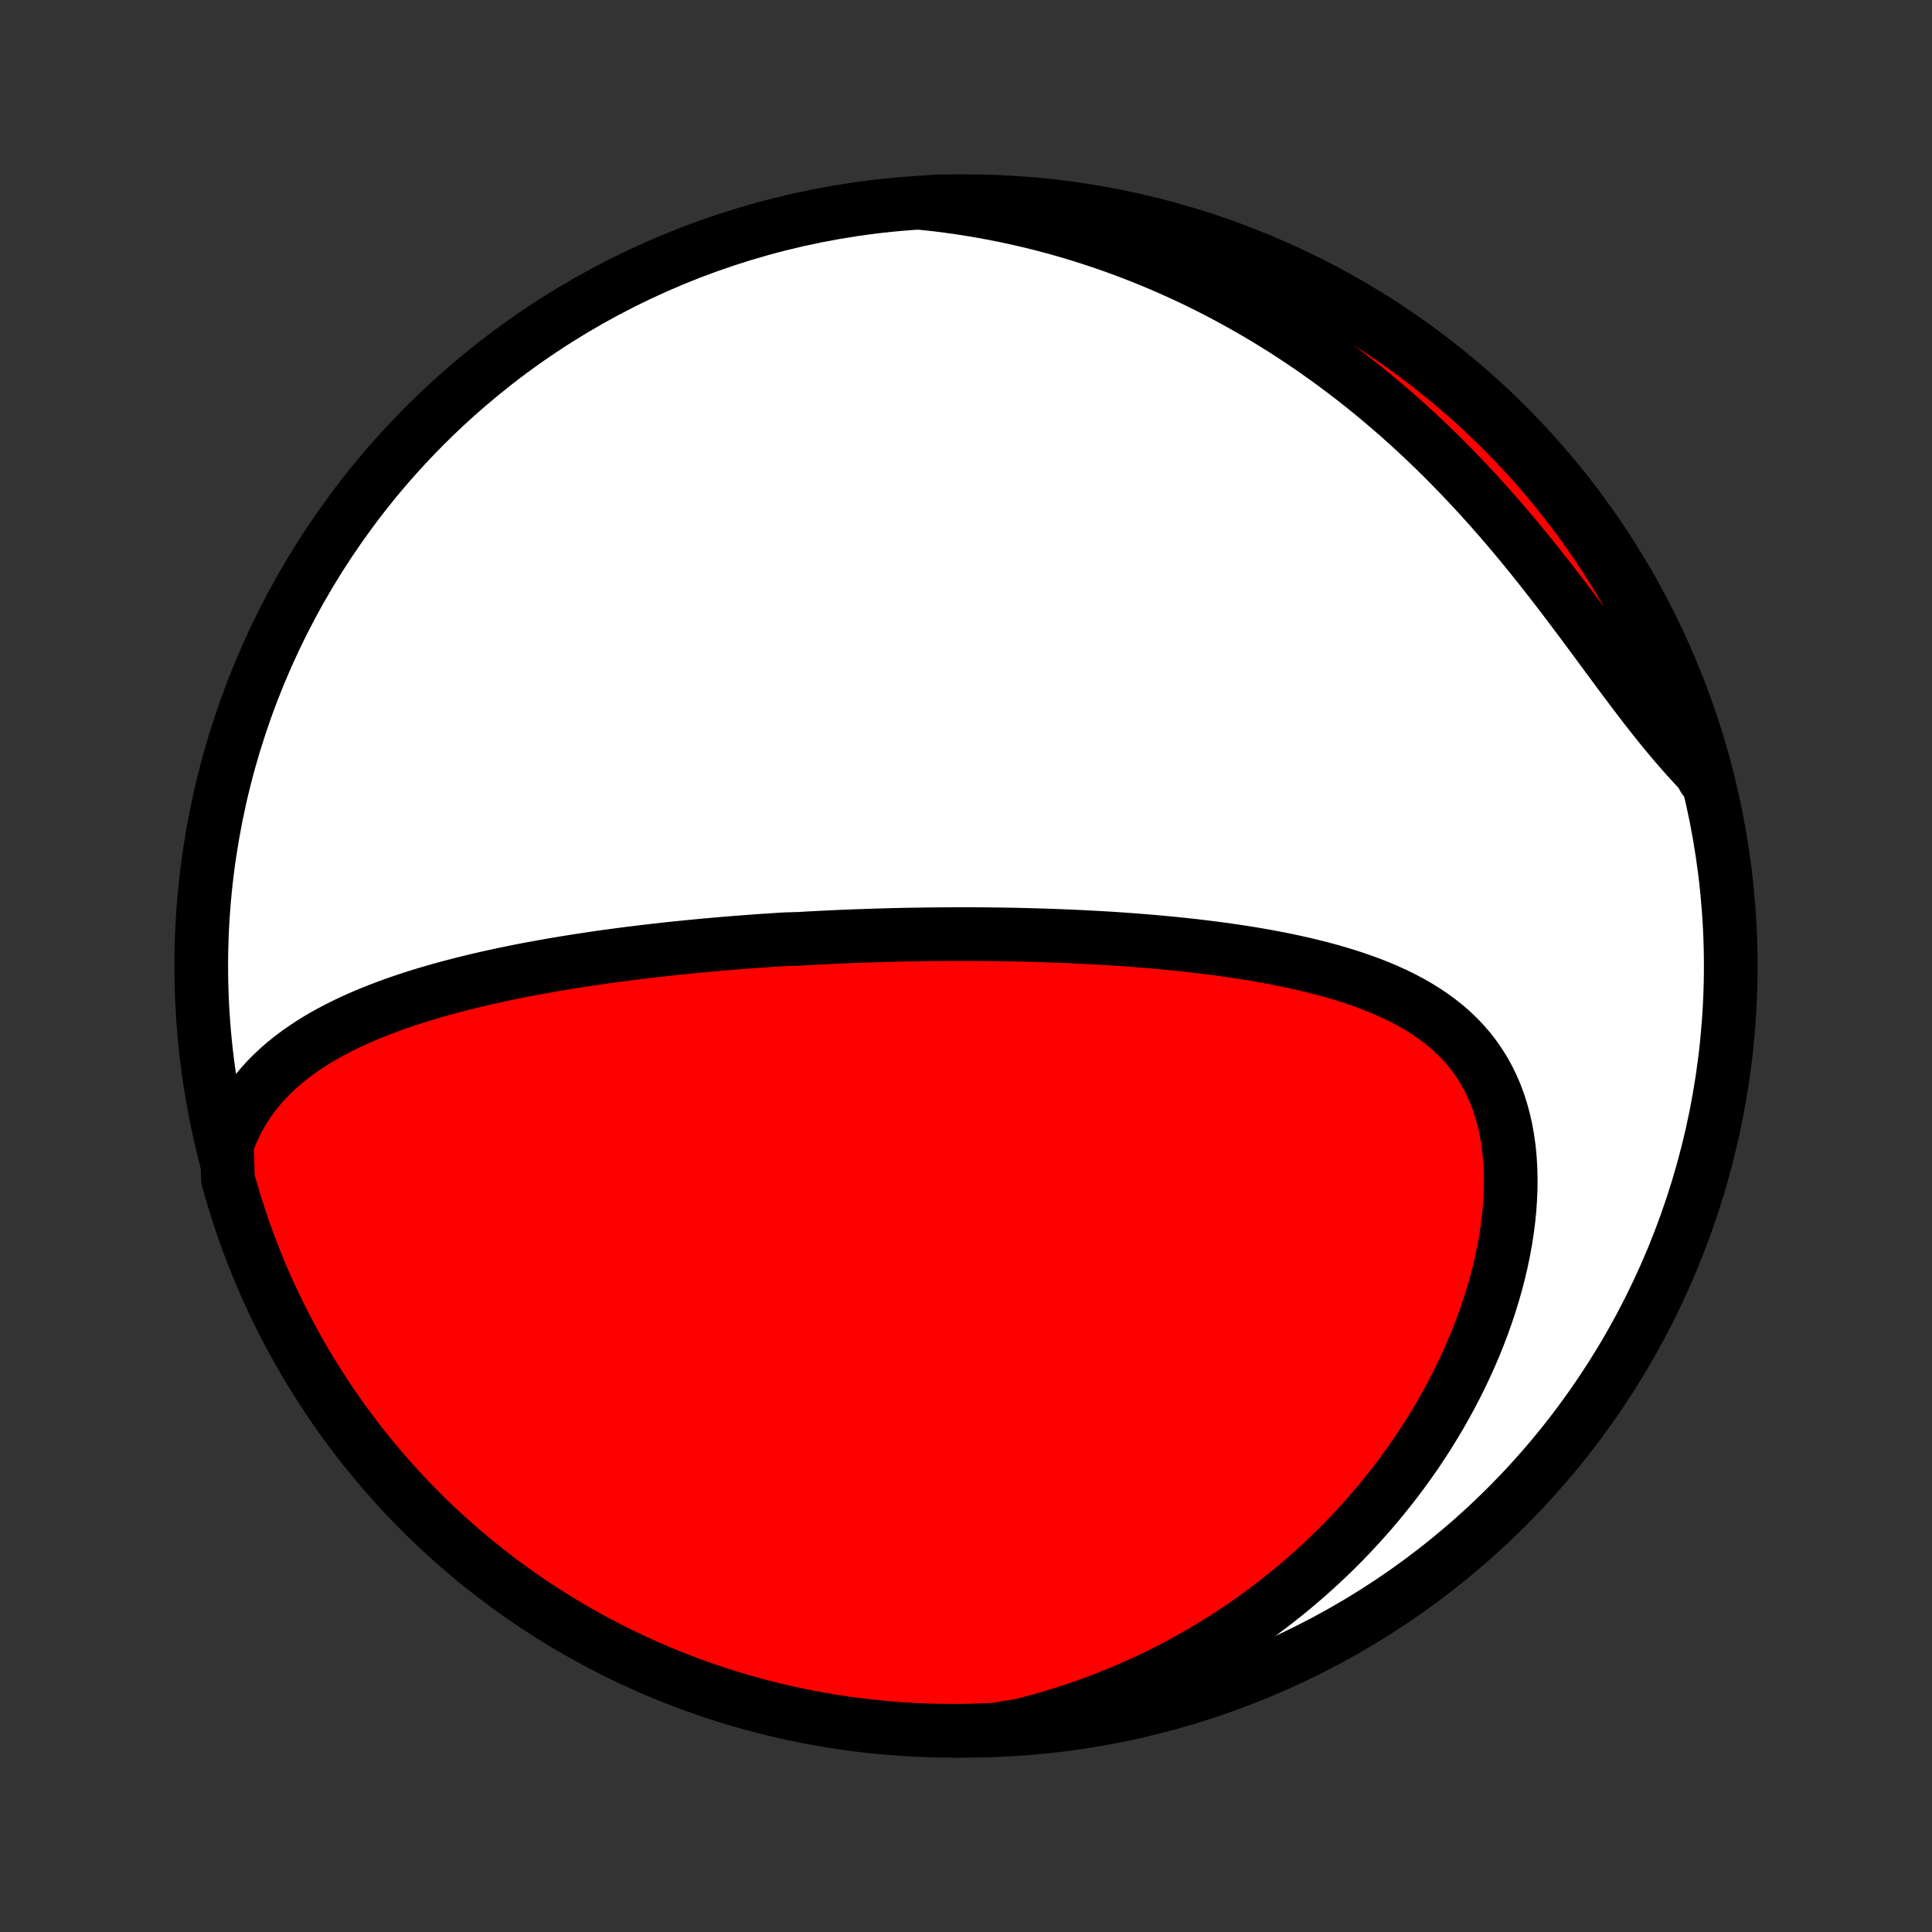 <?xml version="1.0" encoding="utf-8" standalone="no"?>
<!DOCTYPE svg PUBLIC "-//W3C//DTD SVG 1.1//EN"
  "http://www.w3.org/Graphics/SVG/1.1/DTD/svg11.dtd">
<!-- Created with matplotlib (http://matplotlib.org/) -->
<svg height="72pt" version="1.1" viewBox="0 0 72 72" width="72pt" xmlns="http://www.w3.org/2000/svg" xmlns:xlink="http://www.w3.org/1999/xlink">
 <rect x="0" y="0" width="72" height="72" fill="#333333" stroke="none"/>
 <defs>
  <style type="text/css">
*{stroke-linecap:butt;stroke-linejoin:round;}
  </style>
 </defs>
 <g id="figure_1">
  <g id="patch_1">
   <path d="
M0 72
L72 72
L72 0
L0 0
z
" style="fill:none;"/>
  </g>
  <g id="axes_1">
   <g id="PatchCollection_1">
    <defs>
     <path d="
M36 -7.5
C43.558 -7.5 50.808 -10.503 56.153 -15.848
C61.497 -21.192 64.5 -28.442 64.5 -36
C64.5 -43.558 61.497 -50.808 56.153 -56.153
C50.808 -61.497 43.558 -64.5 36 -64.5
C28.442 -64.5 21.192 -61.497 15.848 -56.153
C10.503 -50.808 7.5 -43.558 7.5 -36
C7.5 -28.442 10.503 -21.192 15.848 -15.848
C21.192 -10.503 28.442 -7.5 36 -7.5
z
" id="C0_0_a811fe30f3"/>
     <path d="
M8.456 -29.334
L8.576 -29.655
L8.709 -29.962
L8.854 -30.257
L9.011 -30.539
L9.179 -30.809
L9.357 -31.067
L9.545 -31.314
L9.741 -31.55
L9.946 -31.775
L10.159 -31.99
L10.378 -32.195
L10.604 -32.392
L10.836 -32.579
L11.074 -32.758
L11.316 -32.929
L11.563 -33.093
L11.815 -33.25
L12.069 -33.4
L12.328 -33.543
L12.589 -33.68
L12.852 -33.812
L13.118 -33.938
L13.387 -34.059
L13.657 -34.176
L13.928 -34.287
L14.201 -34.395
L14.475 -34.498
L14.749 -34.597
L15.025 -34.692
L15.301 -34.784
L15.578 -34.872
L15.854 -34.957
L16.131 -35.039
L16.408 -35.118
L16.684 -35.194
L16.961 -35.267
L17.237 -35.338
L17.513 -35.407
L17.788 -35.473
L18.063 -35.537
L18.337 -35.599
L18.611 -35.658
L18.884 -35.716
L19.157 -35.772
L19.428 -35.826
L19.699 -35.878
L19.969 -35.928
L20.239 -35.977
L20.507 -36.025
L20.775 -36.071
L21.042 -36.115
L21.308 -36.158
L21.573 -36.2
L21.838 -36.24
L22.102 -36.28
L22.365 -36.318
L22.627 -36.355
L22.889 -36.39
L23.149 -36.425
L23.41 -36.459
L23.669 -36.491
L23.928 -36.523
L24.186 -36.553
L24.444 -36.583
L24.701 -36.612
L24.957 -36.64
L25.213 -36.667
L25.469 -36.693
L25.724 -36.718
L25.979 -36.743
L26.233 -36.767
L26.487 -36.79
L26.741 -36.812
L26.995 -36.834
L27.248 -36.855
L27.501 -36.875
L27.755 -36.895
L28.008 -36.914
L28.261 -36.932
L28.514 -36.95
L28.767 -36.966
L29.02 -36.983
L29.273 -36.998
L29.781 -37.013
L30.035 -37.028
L30.289 -37.041
L30.544 -37.055
L30.799 -37.067
L31.055 -37.079
L31.311 -37.091
L31.567 -37.101
L31.825 -37.112
L32.083 -37.121
L32.341 -37.13
L32.601 -37.138
L32.861 -37.146
L33.122 -37.153
L33.384 -37.16
L33.646 -37.166
L33.91 -37.171
L34.175 -37.175
L34.441 -37.179
L34.708 -37.183
L34.976 -37.185
L35.245 -37.187
L35.516 -37.188
L35.787 -37.189
L36.06 -37.189
L36.335 -37.188
L36.611 -37.186
L36.888 -37.183
L37.167 -37.18
L37.447 -37.176
L37.729 -37.171
L38.012 -37.165
L38.297 -37.158
L38.584 -37.15
L38.872 -37.142
L39.162 -37.132
L39.453 -37.121
L39.747 -37.109
L40.042 -37.096
L40.339 -37.082
L40.637 -37.067
L40.937 -37.05
L41.239 -37.033
L41.543 -37.014
L41.849 -36.993
L42.156 -36.971
L42.465 -36.947
L42.775 -36.922
L43.087 -36.895
L43.401 -36.866
L43.716 -36.836
L44.033 -36.803
L44.351 -36.769
L44.67 -36.732
L44.991 -36.693
L45.313 -36.652
L45.636 -36.609
L45.959 -36.562
L46.284 -36.513
L46.609 -36.462
L46.934 -36.407
L47.26 -36.349
L47.586 -36.287
L47.911 -36.222
L48.236 -36.154
L48.561 -36.081
L48.884 -36.004
L49.207 -35.923
L49.528 -35.837
L49.846 -35.746
L50.163 -35.65
L50.477 -35.548
L50.788 -35.441
L51.096 -35.327
L51.4 -35.207
L51.699 -35.08
L51.994 -34.946
L52.283 -34.804
L52.566 -34.654
L52.843 -34.496
L53.113 -34.329
L53.375 -34.153
L53.629 -33.968
L53.875 -33.772
L54.111 -33.567
L54.337 -33.351
L54.552 -33.124
L54.757 -32.887
L54.95 -32.638
L55.131 -32.379
L55.3 -32.108
L55.457 -31.827
L55.6 -31.535
L55.731 -31.232
L55.848 -30.919
L55.951 -30.596
L56.041 -30.264
L56.118 -29.922
L56.181 -29.573
L56.231 -29.216
L56.267 -28.852
L56.29 -28.481
L56.3 -28.105
L56.298 -27.723
L56.283 -27.338
L56.256 -26.948
L56.218 -26.556
L56.167 -26.161
L56.106 -25.765
L56.033 -25.368
L55.95 -24.97
L55.857 -24.572
L55.754 -24.175
L55.641 -23.779
L55.519 -23.384
L55.388 -22.992
L55.249 -22.602
L55.101 -22.214
L54.946 -21.83
L54.783 -21.449
L54.612 -21.071
L54.435 -20.698
L54.251 -20.329
L54.06 -19.964
L53.863 -19.603
L53.661 -19.247
L53.452 -18.897
L53.239 -18.551
L53.02 -18.21
L52.796 -17.874
L52.567 -17.544
L52.334 -17.219
L52.097 -16.899
L51.855 -16.585
L51.609 -16.277
L51.36 -15.973
L51.107 -15.676
L50.851 -15.384
L50.591 -15.097
L50.328 -14.816
L50.063 -14.54
L49.794 -14.27
L49.522 -14.005
L49.248 -13.746
L48.971 -13.492
L48.692 -13.244
L48.41 -13.001
L48.127 -12.763
L47.84 -12.53
L47.552 -12.302
L47.262 -12.08
L46.969 -11.863
L46.675 -11.651
L46.379 -11.444
L46.081 -11.242
L45.781 -11.044
L45.479 -10.852
L45.175 -10.665
L44.87 -10.482
L44.563 -10.304
L44.255 -10.131
L43.944 -9.963
L43.633 -9.799
L43.319 -9.64
L43.004 -9.486
L42.687 -9.336
L42.369 -9.19
L42.049 -9.05
L41.727 -8.913
L41.404 -8.782
L41.079 -8.654
L40.752 -8.532
L40.424 -8.413
L40.095 -8.299
L39.763 -8.19
L39.43 -8.085
L39.095 -7.984
L38.759 -7.888
L38.42 -7.796
L38.08 -7.709
L37.587 -7.627
L37.091 -7.544
L36.593 -7.521
L36.096 -7.506
L35.599 -7.5
L35.101 -7.503
L34.604 -7.514
L34.108 -7.534
L33.612 -7.563
L33.116 -7.6
L32.622 -7.646
L32.129 -7.701
L31.637 -7.764
L31.146 -7.836
L30.656 -7.916
L30.169 -8.005
L29.683 -8.103
L29.198 -8.209
L28.716 -8.323
L28.237 -8.446
L27.759 -8.578
L27.284 -8.717
L26.812 -8.865
L26.343 -9.022
L25.876 -9.186
L25.413 -9.359
L24.953 -9.539
L24.496 -9.728
L24.043 -9.925
L23.593 -10.13
L23.147 -10.342
L22.705 -10.563
L22.267 -10.791
L21.833 -11.027
L21.404 -11.27
L20.979 -11.521
L20.558 -11.78
L20.143 -12.046
L19.732 -12.319
L19.326 -12.599
L18.925 -12.887
L18.529 -13.181
L18.139 -13.483
L17.754 -13.791
L17.375 -14.106
L17.001 -14.428
L16.633 -14.756
L16.271 -15.091
L15.915 -15.432
L15.566 -15.78
L15.222 -16.133
L14.885 -16.493
L14.554 -16.858
L14.23 -17.23
L13.912 -17.607
L13.601 -17.99
L13.297 -18.378
L13 -18.772
L12.709 -19.171
L12.426 -19.575
L12.15 -19.983
L11.882 -20.397
L11.62 -20.816
L11.366 -21.239
L11.12 -21.667
L10.881 -22.099
L10.65 -22.535
L10.427 -22.976
L10.211 -23.42
L10.003 -23.868
L9.803 -24.32
L9.611 -24.776
L9.428 -25.235
L9.252 -25.697
L9.084 -26.162
L8.925 -26.631
L8.774 -27.102
L8.631 -27.576
L8.496 -28.052
z
" id="C0_1_a7e603dc67"/>
     <path d="
M34.262 -64.442
L34.611 -64.406
L34.959 -64.367
L35.307 -64.323
L35.653 -64.275
L35.999 -64.223
L36.344 -64.167
L36.688 -64.107
L37.032 -64.043
L37.375 -63.975
L37.718 -63.903
L38.06 -63.827
L38.402 -63.747
L38.743 -63.663
L39.084 -63.574
L39.424 -63.482
L39.764 -63.385
L40.104 -63.284
L40.443 -63.179
L40.782 -63.069
L41.121 -62.956
L41.46 -62.838
L41.798 -62.715
L42.136 -62.588
L42.474 -62.457
L42.812 -62.321
L43.15 -62.181
L43.487 -62.036
L43.824 -61.886
L44.161 -61.732
L44.498 -61.573
L44.835 -61.409
L45.172 -61.24
L45.508 -61.066
L45.844 -60.887
L46.18 -60.703
L46.515 -60.514
L46.851 -60.32
L47.186 -60.121
L47.52 -59.916
L47.855 -59.706
L48.189 -59.49
L48.522 -59.27
L48.855 -59.043
L49.187 -58.811
L49.519 -58.574
L49.849 -58.331
L50.179 -58.082
L50.509 -57.828
L50.837 -57.568
L51.164 -57.303
L51.49 -57.031
L51.815 -56.754
L52.139 -56.472
L52.461 -56.184
L52.782 -55.89
L53.101 -55.591
L53.419 -55.286
L53.734 -54.977
L54.048 -54.661
L54.36 -54.341
L54.67 -54.016
L54.977 -53.687
L55.283 -53.352
L55.586 -53.014
L55.886 -52.671
L56.184 -52.325
L56.479 -51.975
L56.771 -51.622
L57.061 -51.266
L57.348 -50.908
L57.633 -50.547
L57.914 -50.186
L58.193 -49.823
L58.469 -49.46
L58.742 -49.096
L59.013 -48.734
L59.281 -48.372
L59.547 -48.013
L59.81 -47.656
L60.072 -47.302
L60.331 -46.951
L60.589 -46.605
L60.845 -46.265
L61.1 -45.929
L61.353 -45.6
L61.606 -45.278
L61.857 -44.963
L62.108 -44.656
L62.359 -44.356
L62.609 -44.066
L62.859 -43.783
L63.108 -43.51
L63.358 -43.245
L63.502 -42.989
L63.368 -43.475
L63.225 -43.954
L63.073 -44.431
L62.914 -44.904
L62.746 -45.376
L62.57 -45.844
L62.386 -46.309
L62.194 -46.771
L61.994 -47.23
L61.786 -47.685
L61.571 -48.137
L61.347 -48.586
L61.116 -49.03
L60.877 -49.47
L60.63 -49.907
L60.376 -50.339
L60.115 -50.766
L59.846 -51.189
L59.57 -51.608
L59.287 -52.022
L58.997 -52.431
L58.699 -52.835
L58.395 -53.233
L58.084 -53.627
L57.766 -54.015
L57.442 -54.398
L57.111 -54.775
L56.774 -55.146
L56.43 -55.512
L56.08 -55.871
L55.724 -56.225
L55.362 -56.572
L54.994 -56.913
L54.62 -57.248
L54.241 -57.576
L53.856 -57.898
L53.465 -58.213
L53.07 -58.521
L52.669 -58.823
L52.263 -59.117
L51.852 -59.404
L51.436 -59.685
L51.016 -59.958
L50.591 -60.224
L50.161 -60.482
L49.727 -60.733
L49.289 -60.976
L48.847 -61.212
L48.401 -61.44
L47.952 -61.66
L47.498 -61.873
L47.041 -62.078
L46.581 -62.274
L46.118 -62.463
L45.651 -62.644
L45.182 -62.816
L44.709 -62.98
L44.235 -63.137
L43.757 -63.284
L43.277 -63.424
L42.795 -63.555
L42.311 -63.678
L41.825 -63.792
L41.337 -63.898
L40.848 -63.996
L40.357 -64.085
L39.865 -64.165
L39.372 -64.237
L38.877 -64.3
L38.382 -64.354
L37.886 -64.4
L37.389 -64.438
L36.892 -64.466
L36.395 -64.486
L35.898 -64.497
L35.4 -64.5
L34.903 -64.494
z
" id="C0_2_354454da40"/>
    </defs>
    <g clip-path="url(#p1bffca34e9)">
     <use style="fill:#ffffff;stroke:#000000;stroke-width:2.0;" x="0.0" xlink:href="#C0_0_a811fe30f3" y="72.0"/>
    </g>
    <g clip-path="url(#p1bffca34e9)">
     <use style="fill:#ff0000;stroke:#000000;stroke-width:2.0;" x="0.0" xlink:href="#C0_1_a7e603dc67" y="72.0"/>
    </g>
    <g clip-path="url(#p1bffca34e9)">
     <use style="fill:#ff0000;stroke:#000000;stroke-width:2.0;" x="0.0" xlink:href="#C0_2_354454da40" y="72.0"/>
    </g>
   </g>
  </g>
 </g>
 <defs>
  <clipPath id="p1bffca34e9">
   <rect height="72.0" width="72.0" x="0.0" y="0.0"/>
  </clipPath>
 </defs>
</svg>
